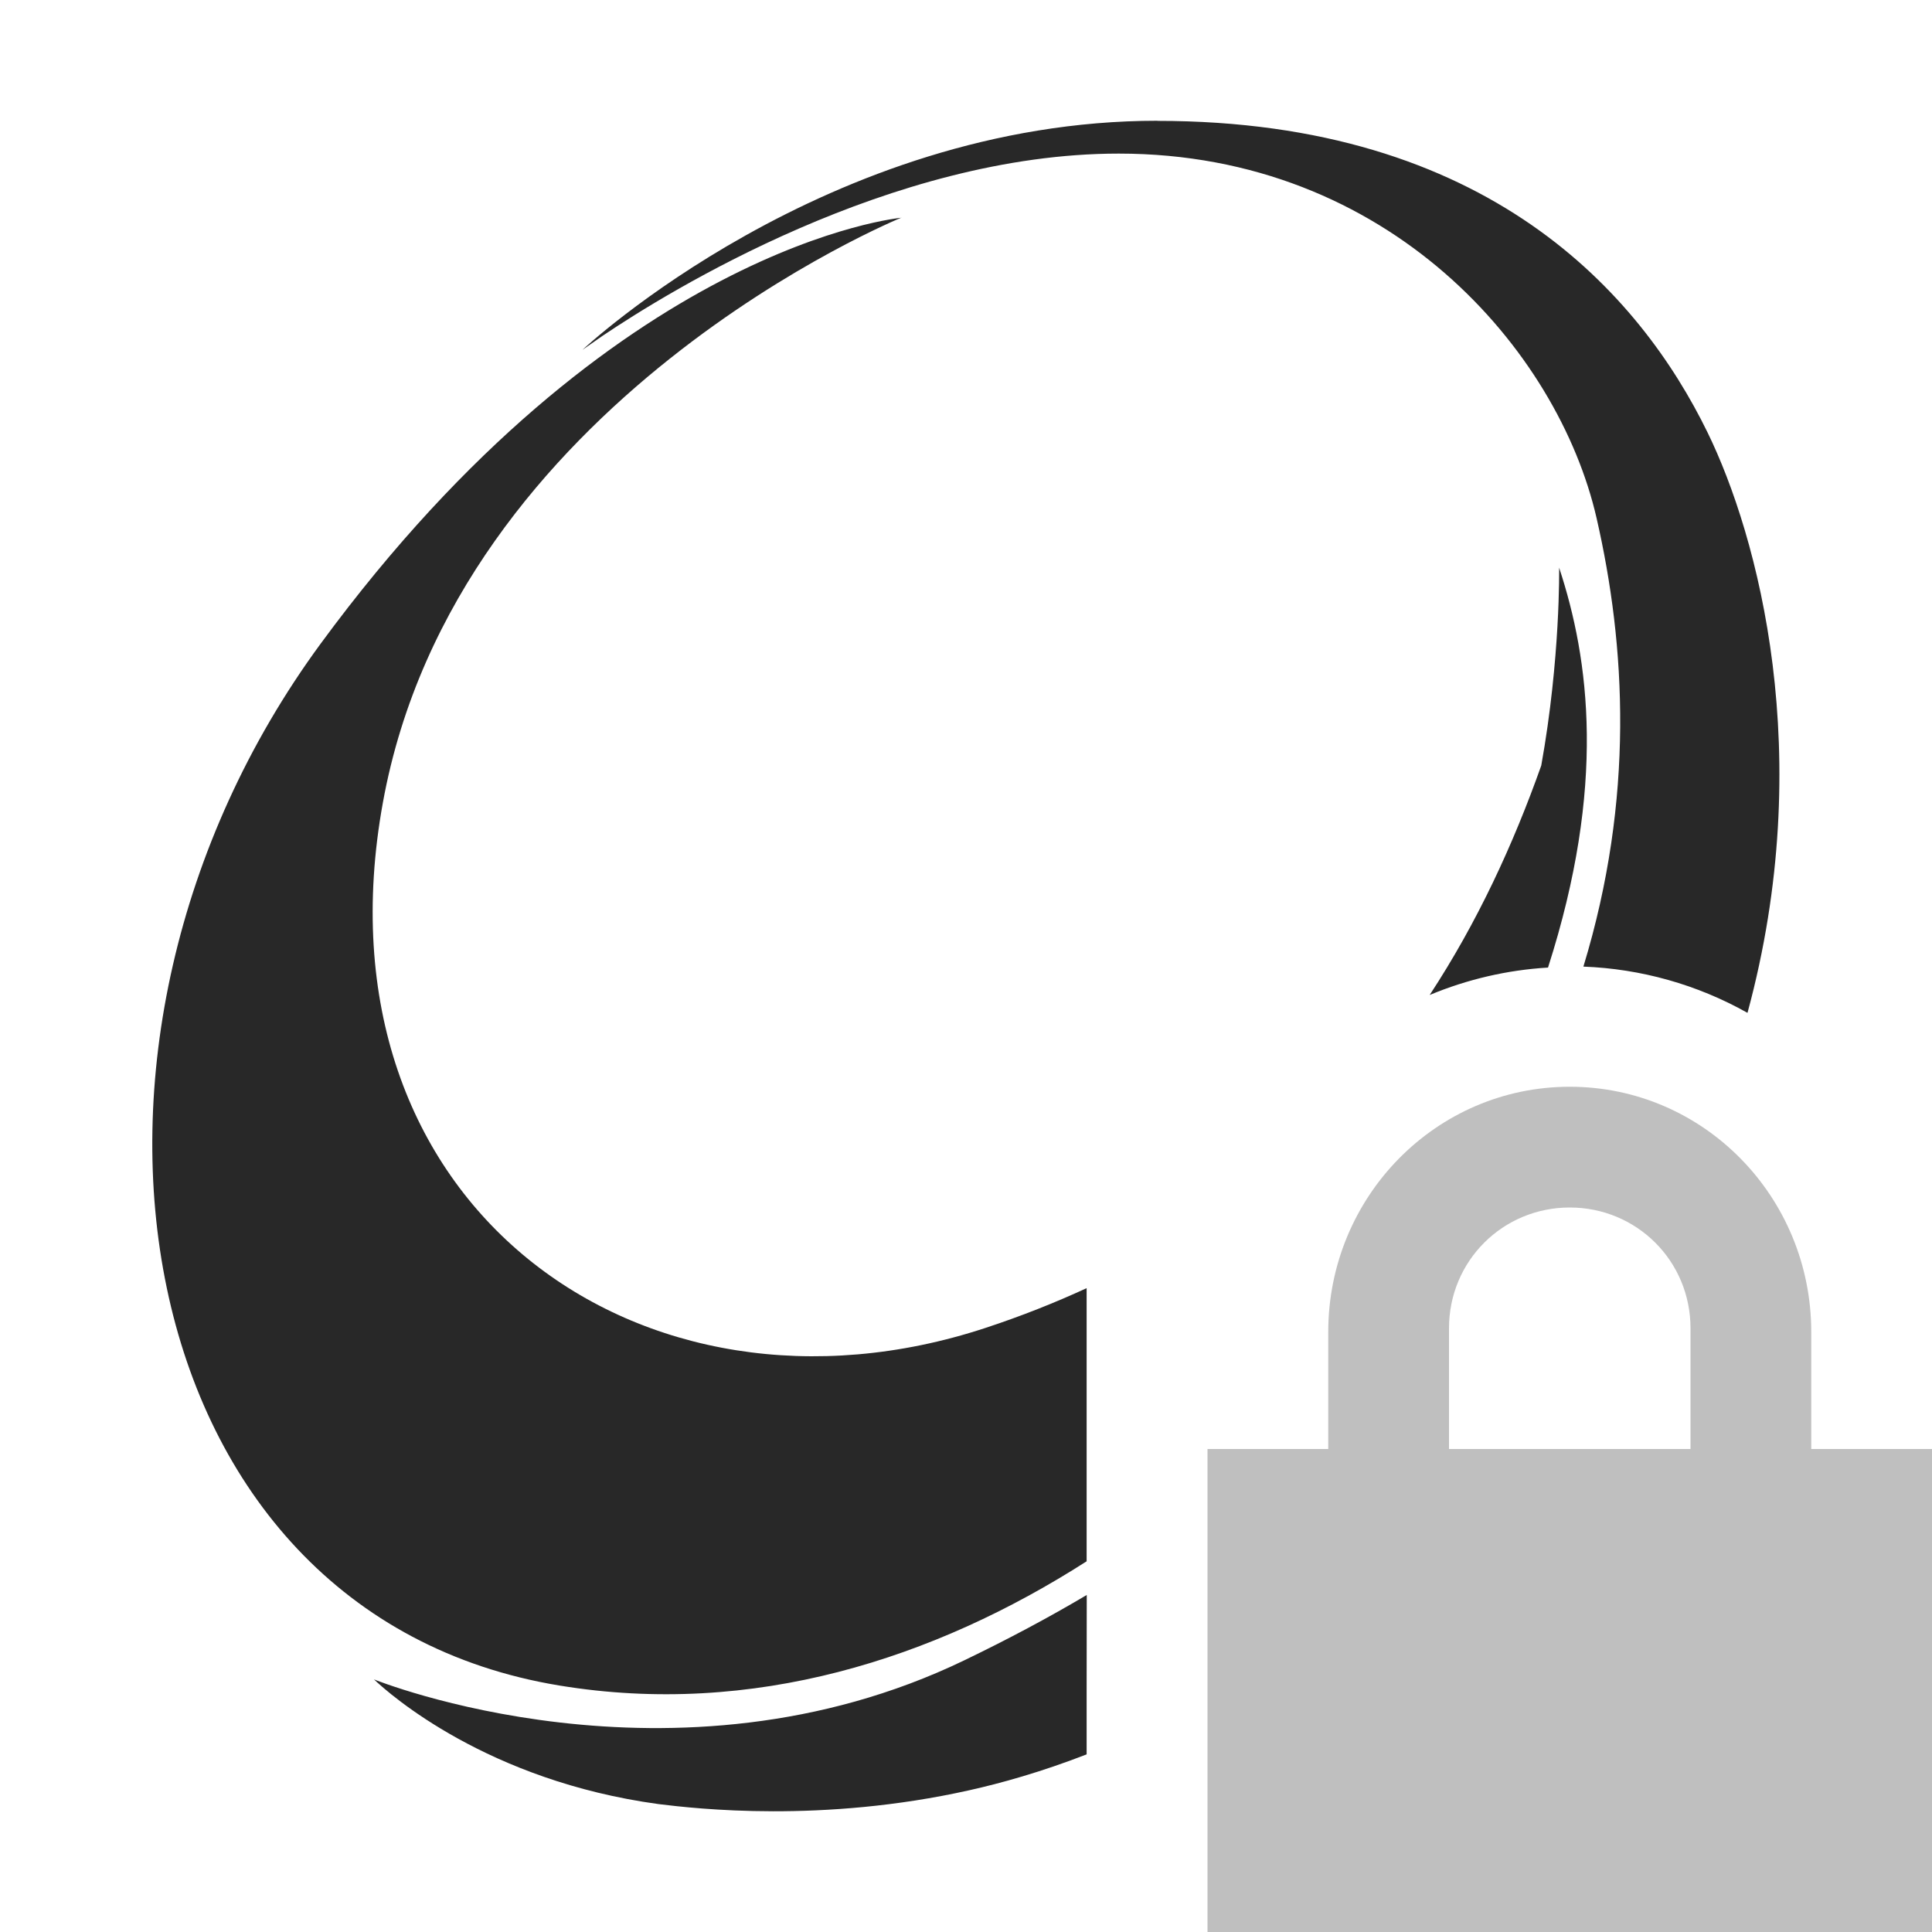 <svg width="16" height="16" version="1.1" xmlns="http://www.w3.org/2000/svg">
  <defs>
    <style id="current-color-scheme" type="text/css">.ColorScheme-Text { color:#282828; } .ColorScheme-Highlight { color:#458588; } .ColorScheme-NeutralText { color:#fe8019; } .ColorScheme-PositiveText { color:#689d6a; } .ColorScheme-NegativeText { color:#fb4934; }</style>
  </defs>
  <path class="ColorScheme-Text" d="m9.586 1c-2.741 0-4.762 1.897-4.762 1.897 0.059-0.041 0.111-0.078 0.168-0.117 0.536-0.361 2.384-1.508 4.273-1.508 2.239 0 3.639 1.631 3.957 3.018 0.242 1.056 0.316 2.319-0.109 3.715 0.477 0.018 0.943 0.149 1.359 0.383 0.579-2.134 0.086-3.952-0.33-4.805-0.56-1.148-1.816-2.582-4.557-2.582zm-2.119 0.803s-2.377 0.213-4.811 3.527c-2.434 3.315-1.625 8.037 1.978 8.629 1.602 0.263 3.103-0.221 4.365-1.029v-2.262c-0.263 0.121-0.542 0.232-0.84 0.33-2.841 0.934-5.595-1.01-4.988-4.352 0.607-3.341 4.295-4.844 4.295-4.844zm5.445 2.898s0.012 0.75-0.148 1.639c-0.233 0.657-0.531 1.301-0.924 1.9 0.312-0.13 0.643-0.207 0.98-0.227 0.483-1.505 0.343-2.55 0.092-3.312zm-3.912 8.508c-0.312 0.185-0.647 0.364-1.014 0.541-2.412 1.163-4.889 0.158-4.889 0.158 0.13 0.123 0.939 0.84 2.359 1.033 0.31 0.038 1.352 0.158 2.572-0.115 0.26-0.058 0.592-0.15 0.971-0.297v-0.529z" fill="currentColor"/>
  <path class="ColorScheme-Text" fill="currentColor" d="m13 9c-1.108 0-2 0.911-2 2.031v0.969h-1v4h6v-4h-1v-0.969c0-1.12-0.892-2.031-2-2.031zm0 1c0.554 0 1 0.442 1 1v1h-2v-1c0-0.558 0.446-1 1-1z" opacity=".3"/>
</svg>
